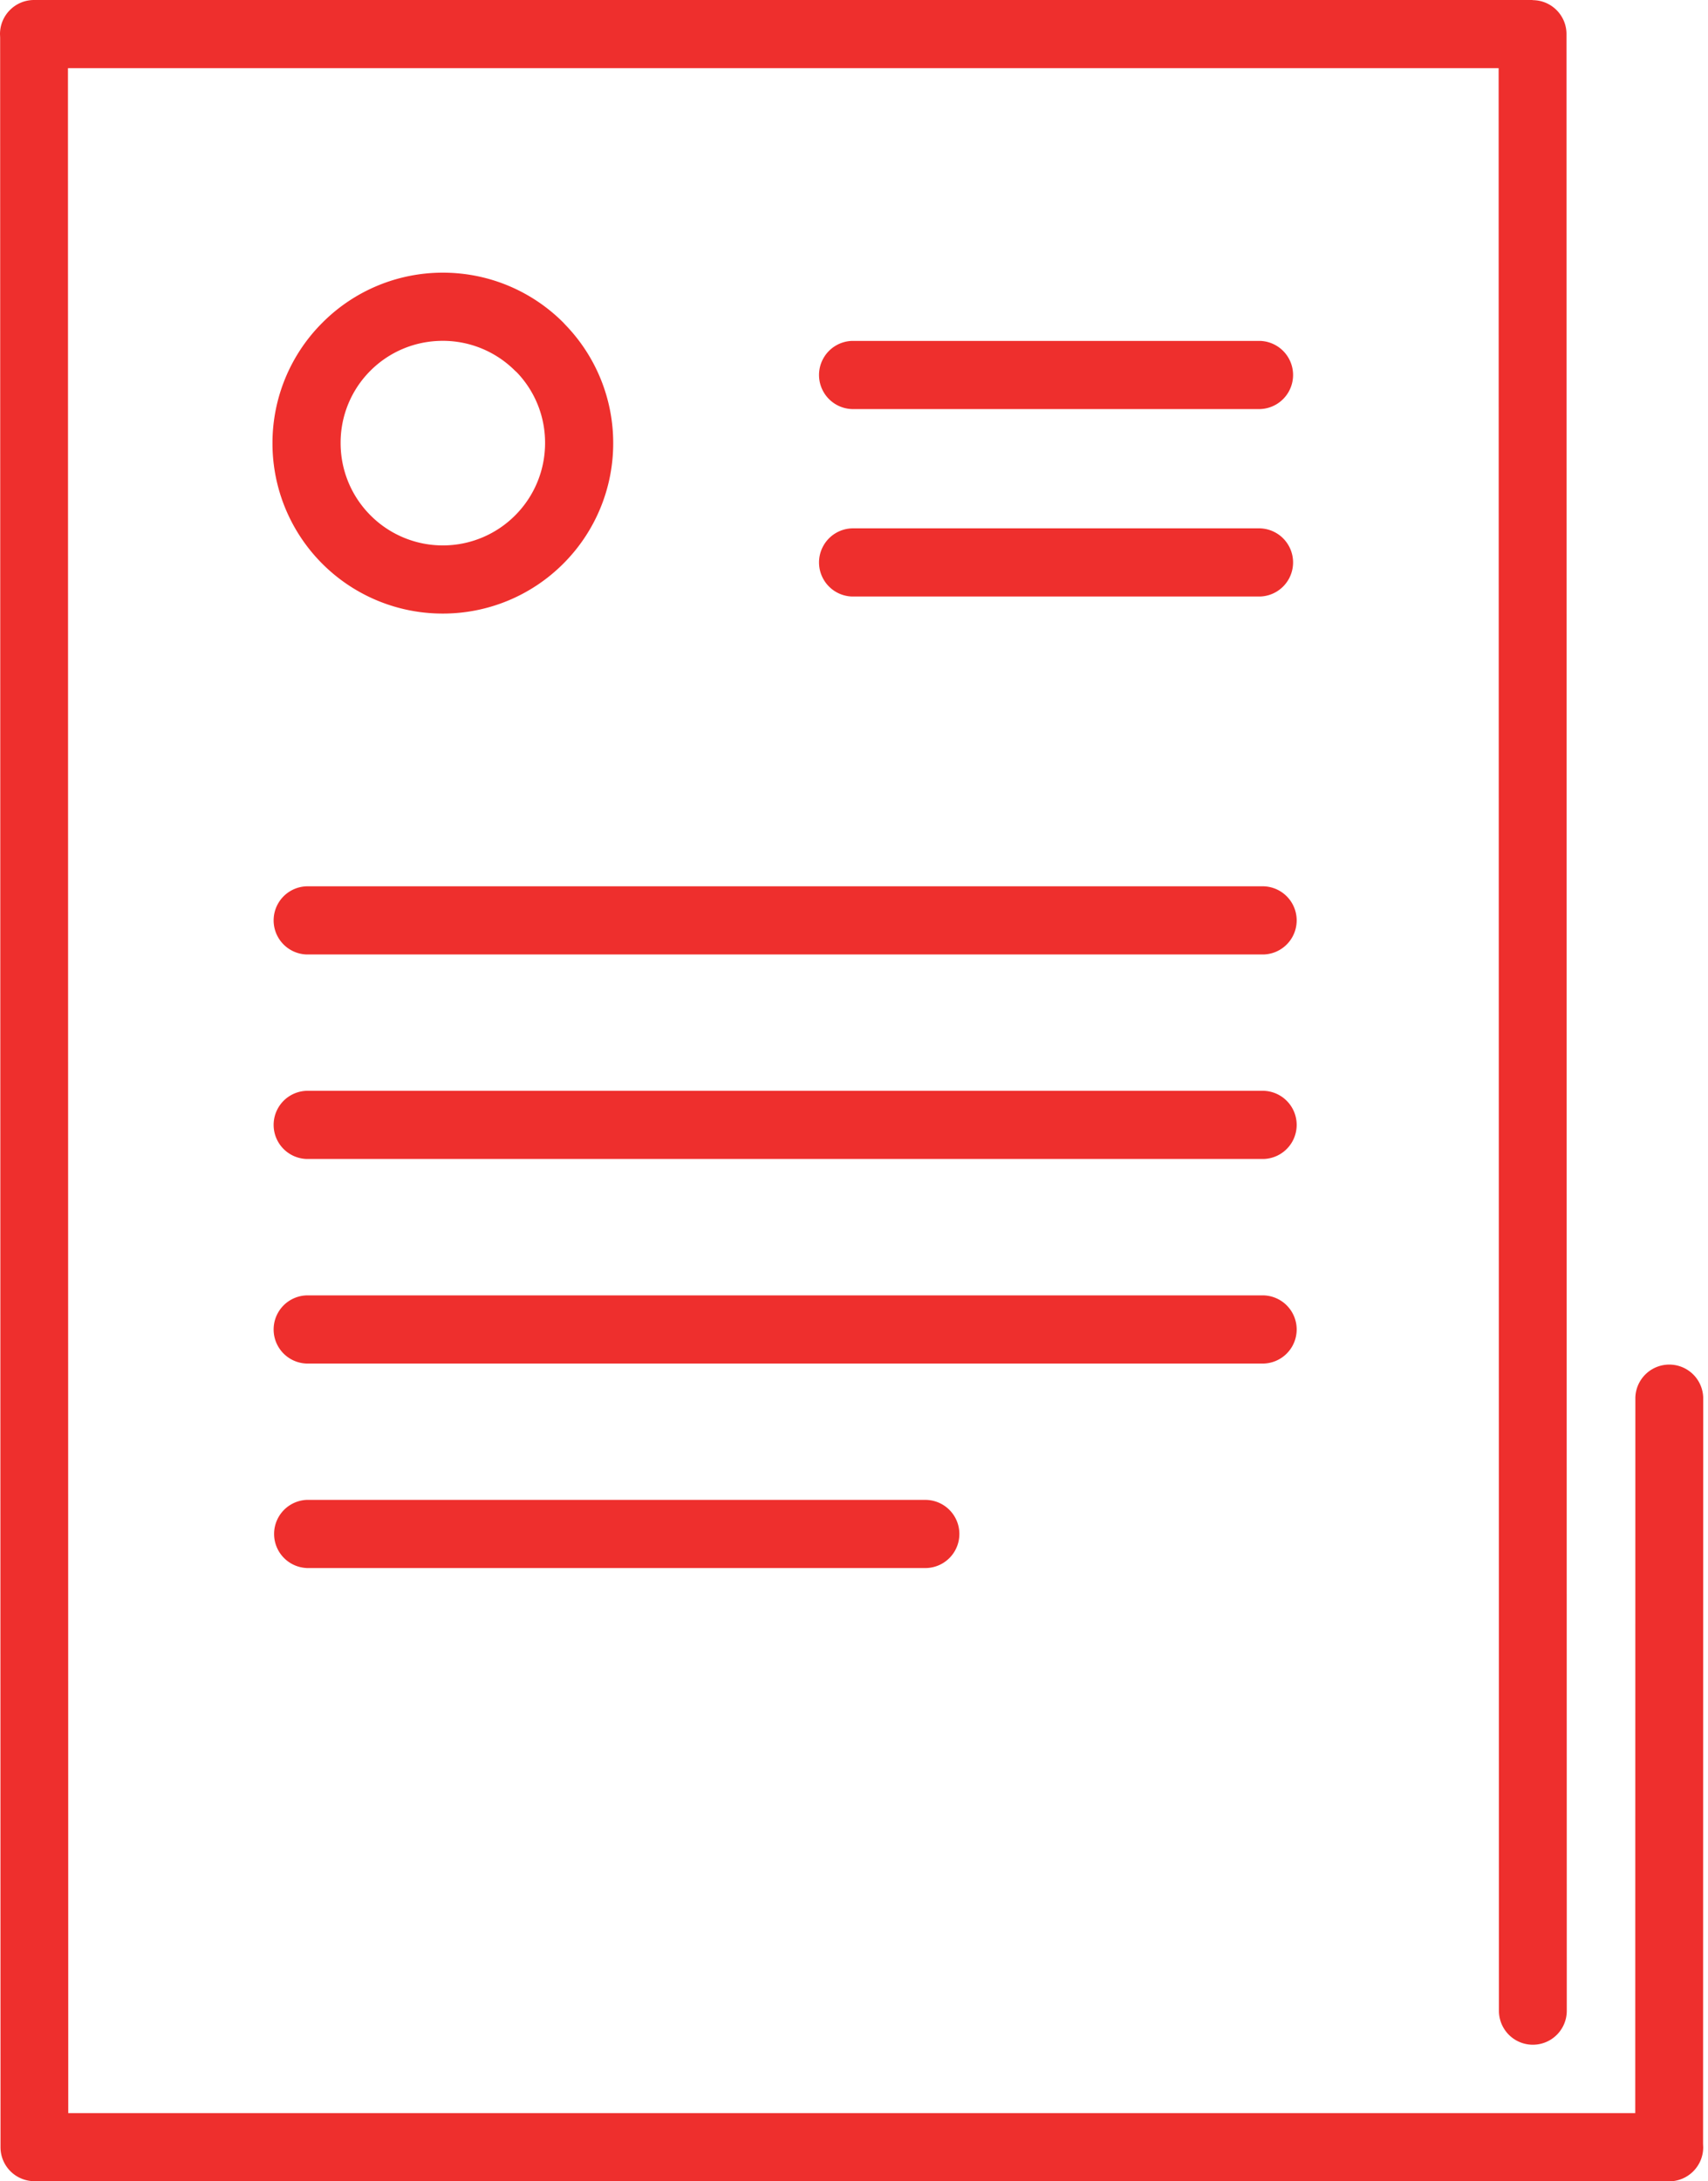 <svg width="47" height="60" fill="none" xmlns="http://www.w3.org/2000/svg"><path d="M43.114 55.309a.933.933 0 01-1.867 0l-.008-53.434H1.87l.008 56.248h43.12l.003-19.685a.934.934 0 011.867 0l-.004 20.529.004.096c0 .517-.42.937-.937.937H.947v-.004a.934.934 0 01-.933-.934L.004 1.033 0 .937C0 .42.42 0 .937 0h41.235v.004c.516 0 .934.418.934.933l.008 54.372z" fill="#EE2F2D"/><path d="M8.437 26.254a.938.938 0 010-1.875h26.337a.938.938 0 010 1.875H8.437zm0 5.625a.938.938 0 010-1.875h26.337a.938.938 0 010 1.875H8.437zm0 5.627a.938.938 0 010-1.875h26.337a.938.938 0 010 1.875H8.437zm0 5.624a.938.938 0 010-1.874h17.025a.937.937 0 010 1.875H8.437zm15.008-31.878a.938.938 0 010-1.875h11.23a.938.938 0 010 1.875h-11.23zM12.185 7.5c1.295 0 2.469.525 3.316 1.373l.057.062a4.675 4.675 0 011.316 3.252 4.678 4.678 0 01-1.373 3.317 4.678 4.678 0 01-3.316 1.373 4.68 4.68 0 01-4.687-4.69 4.67 4.67 0 011.373-3.31l.004-.004a4.671 4.671 0 013.31-1.373zm1.99 2.7a2.81 2.81 0 00-1.99-.825c-.781 0-1.484.314-1.99.82l-.004.004a2.794 2.794 0 00-.818 1.988c0 .777.316 1.483.824 1.99a2.809 2.809 0 003.978 0 2.81 2.81 0 00.824-1.99 2.79 2.79 0 00-.779-1.947l-.045-.04zm9.27 6.208a.938.938 0 010-1.875h11.23a.938.938 0 010 1.875h-11.23z" fill="#EE2F2D"/></svg>
